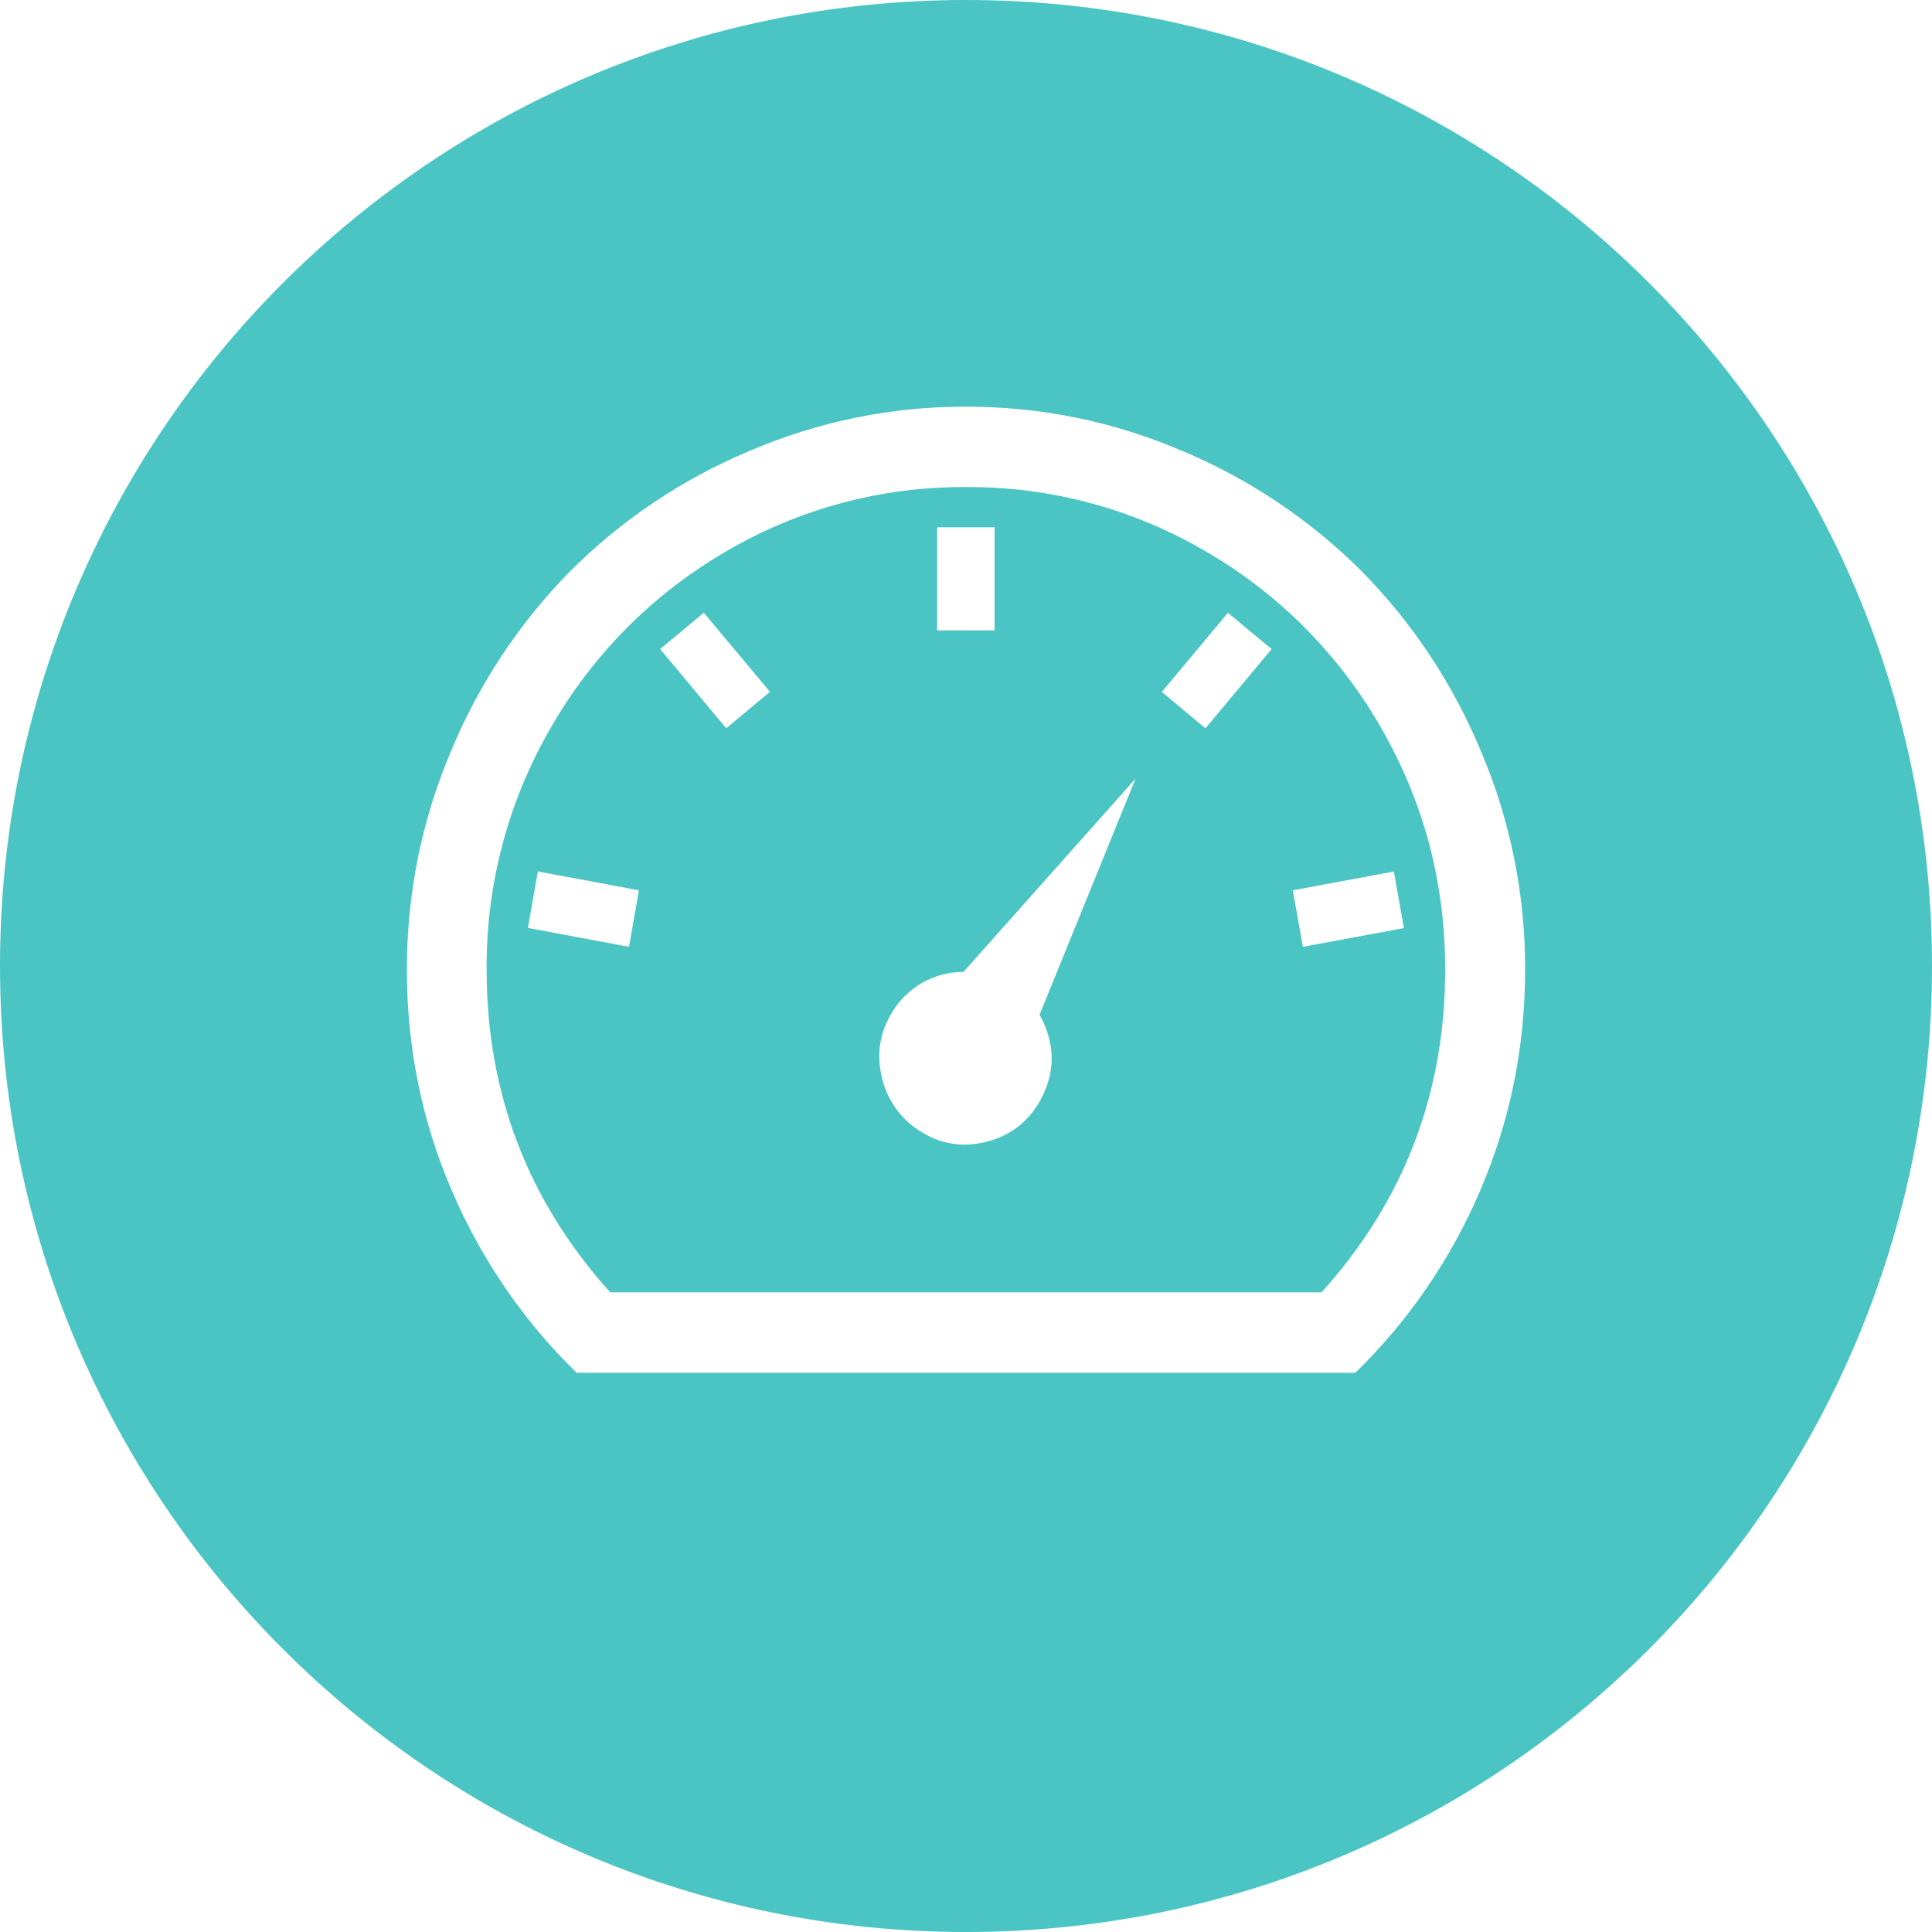 <svg 
 xmlns="http://www.w3.org/2000/svg"
 xmlns:xlink="http://www.w3.org/1999/xlink"
 width="38px" height="38px">
<path fill-rule="evenodd"  fill="rgb(75, 197, 195)"
 d="M19.000,38.000 C8.507,38.000 -0.000,29.493 -0.000,19.000 C-0.000,8.507 8.507,-0.000 19.000,-0.000 C29.493,-0.000 38.000,8.507 38.000,19.000 C38.000,29.493 29.493,38.000 19.000,38.000 ZM29.125,14.767 C28.576,13.448 27.780,12.248 26.780,11.233 C25.771,10.228 24.580,9.427 23.270,8.876 C21.912,8.292 20.488,7.999 18.999,7.999 C17.530,7.995 16.077,8.293 14.728,8.876 C13.417,9.426 12.225,10.226 11.217,11.233 C10.217,12.248 9.422,13.448 8.874,14.767 C8.294,16.136 8.003,17.569 8.003,19.068 C8.003,20.600 8.296,22.049 8.887,23.417 C9.462,24.763 10.296,25.982 11.342,27.001 L26.657,27.001 C27.704,25.982 28.538,24.763 29.113,23.417 C29.701,22.049 29.997,20.600 29.997,19.068 C30.001,17.590 29.704,16.126 29.125,14.767 ZM12.002,25.419 C10.383,23.621 9.571,21.505 9.571,19.067 C9.560,17.396 9.997,15.753 10.835,14.310 C11.659,12.872 12.845,11.679 14.273,10.850 C15.706,10.008 17.338,9.569 18.997,9.580 C20.658,9.569 22.290,10.007 23.724,10.850 C25.153,11.678 26.338,12.872 27.161,14.310 C28.002,15.770 28.425,17.354 28.425,19.067 C28.425,21.505 27.614,23.621 25.993,25.419 L12.002,25.419 ZM10.579,17.140 L10.383,18.251 L12.372,18.623 L12.567,17.511 L10.579,17.140 ZM13.843,12.052 L12.984,12.766 L14.284,14.325 L14.285,14.323 L15.144,13.607 L13.843,12.052 ZM19.561,10.371 L18.433,10.371 L18.433,12.398 L19.561,12.398 L19.561,10.371 ZM18.949,19.118 L18.949,19.117 C18.377,19.115 17.846,19.415 17.550,19.907 C17.305,20.303 17.236,20.726 17.342,21.179 C17.440,21.621 17.709,22.004 18.090,22.244 C18.483,22.499 18.909,22.571 19.366,22.466 C19.825,22.359 20.177,22.107 20.421,21.712 C20.764,21.135 20.774,20.552 20.447,19.958 L22.336,15.313 L18.949,19.118 ZM24.152,12.053 L22.852,13.609 L23.710,14.326 L23.710,14.323 L25.011,12.767 L24.152,12.053 ZM27.416,17.142 L25.428,17.511 L25.626,18.623 L27.613,18.255 L27.416,17.142 Z"/>
</svg>
